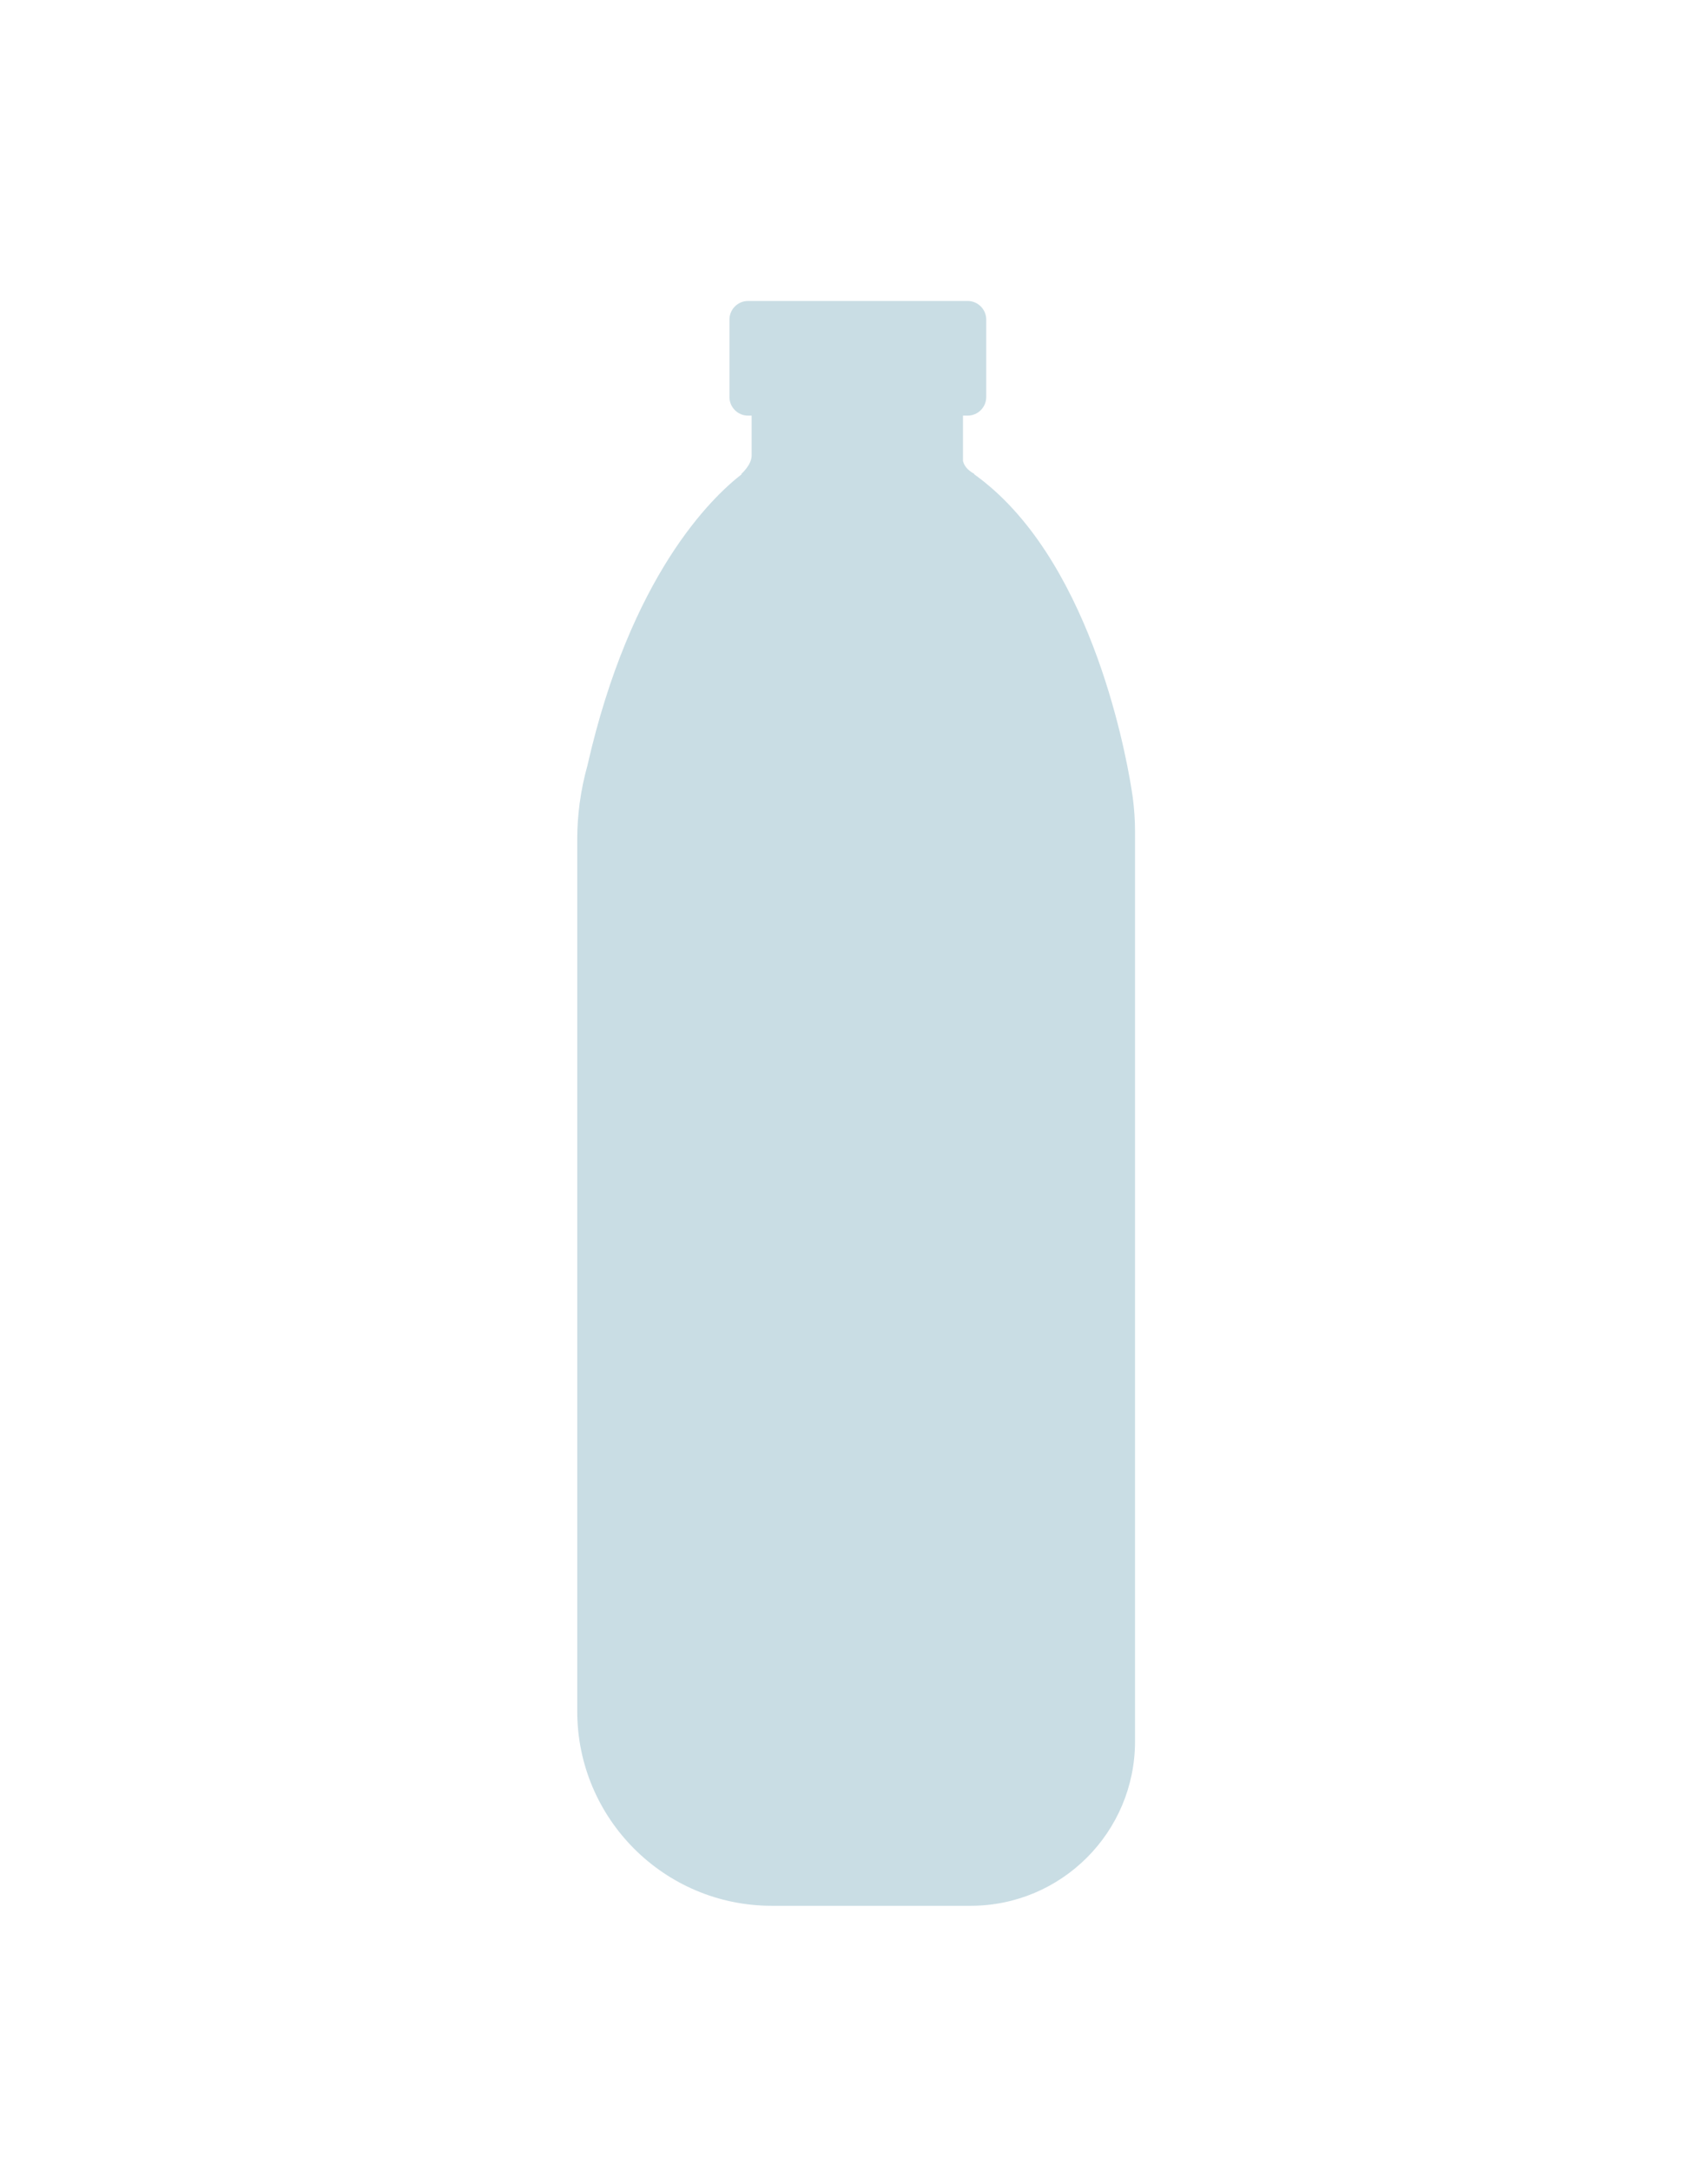 <?xml version="1.0" encoding="UTF-8"?>
<svg id="Capa_1" data-name="Capa 1" xmlns="http://www.w3.org/2000/svg" viewBox="0 0 179.99 228.73">
  <defs>
    <style>
      .cls-1 {
        fill: #c9dde4;
      }
    </style>
  </defs>
  <path class="cls-1" d="M119.37,84h0s-.01-.11-.05-.32c-.03-.2-.06-.4-.09-.59-.72-4.49-4.55-24.57-16.61-33.15h.08c-.85-.45-1.13-.98-1.22-1.38v-4.77h.49c1.08,0,1.96-.88,1.96-1.96v-8.16c0-1.08-.88-1.96-1.96-1.96h-23.14c-1.08,0-1.96,.88-1.96,1.96v8.16c0,1.08,.88,1.96,1.96,1.96h.38v4.19c0,1.02-1.11,1.97-1.11,1.97h.08c-3.2,2.47-11.73,10.69-16.28,30.72-.35,1.25-.62,2.54-.8,3.86,0,.05-.02,.1-.03,.15h.01c-.16,1.21-.25,2.44-.25,3.69v91.92c0,11.32,9.18,20.5,20.5,20.5h20.96c9.56,0,17.32-7.75,17.32-17.32V87.59c0-1.22-.09-2.42-.24-3.59Z"/>
</svg>